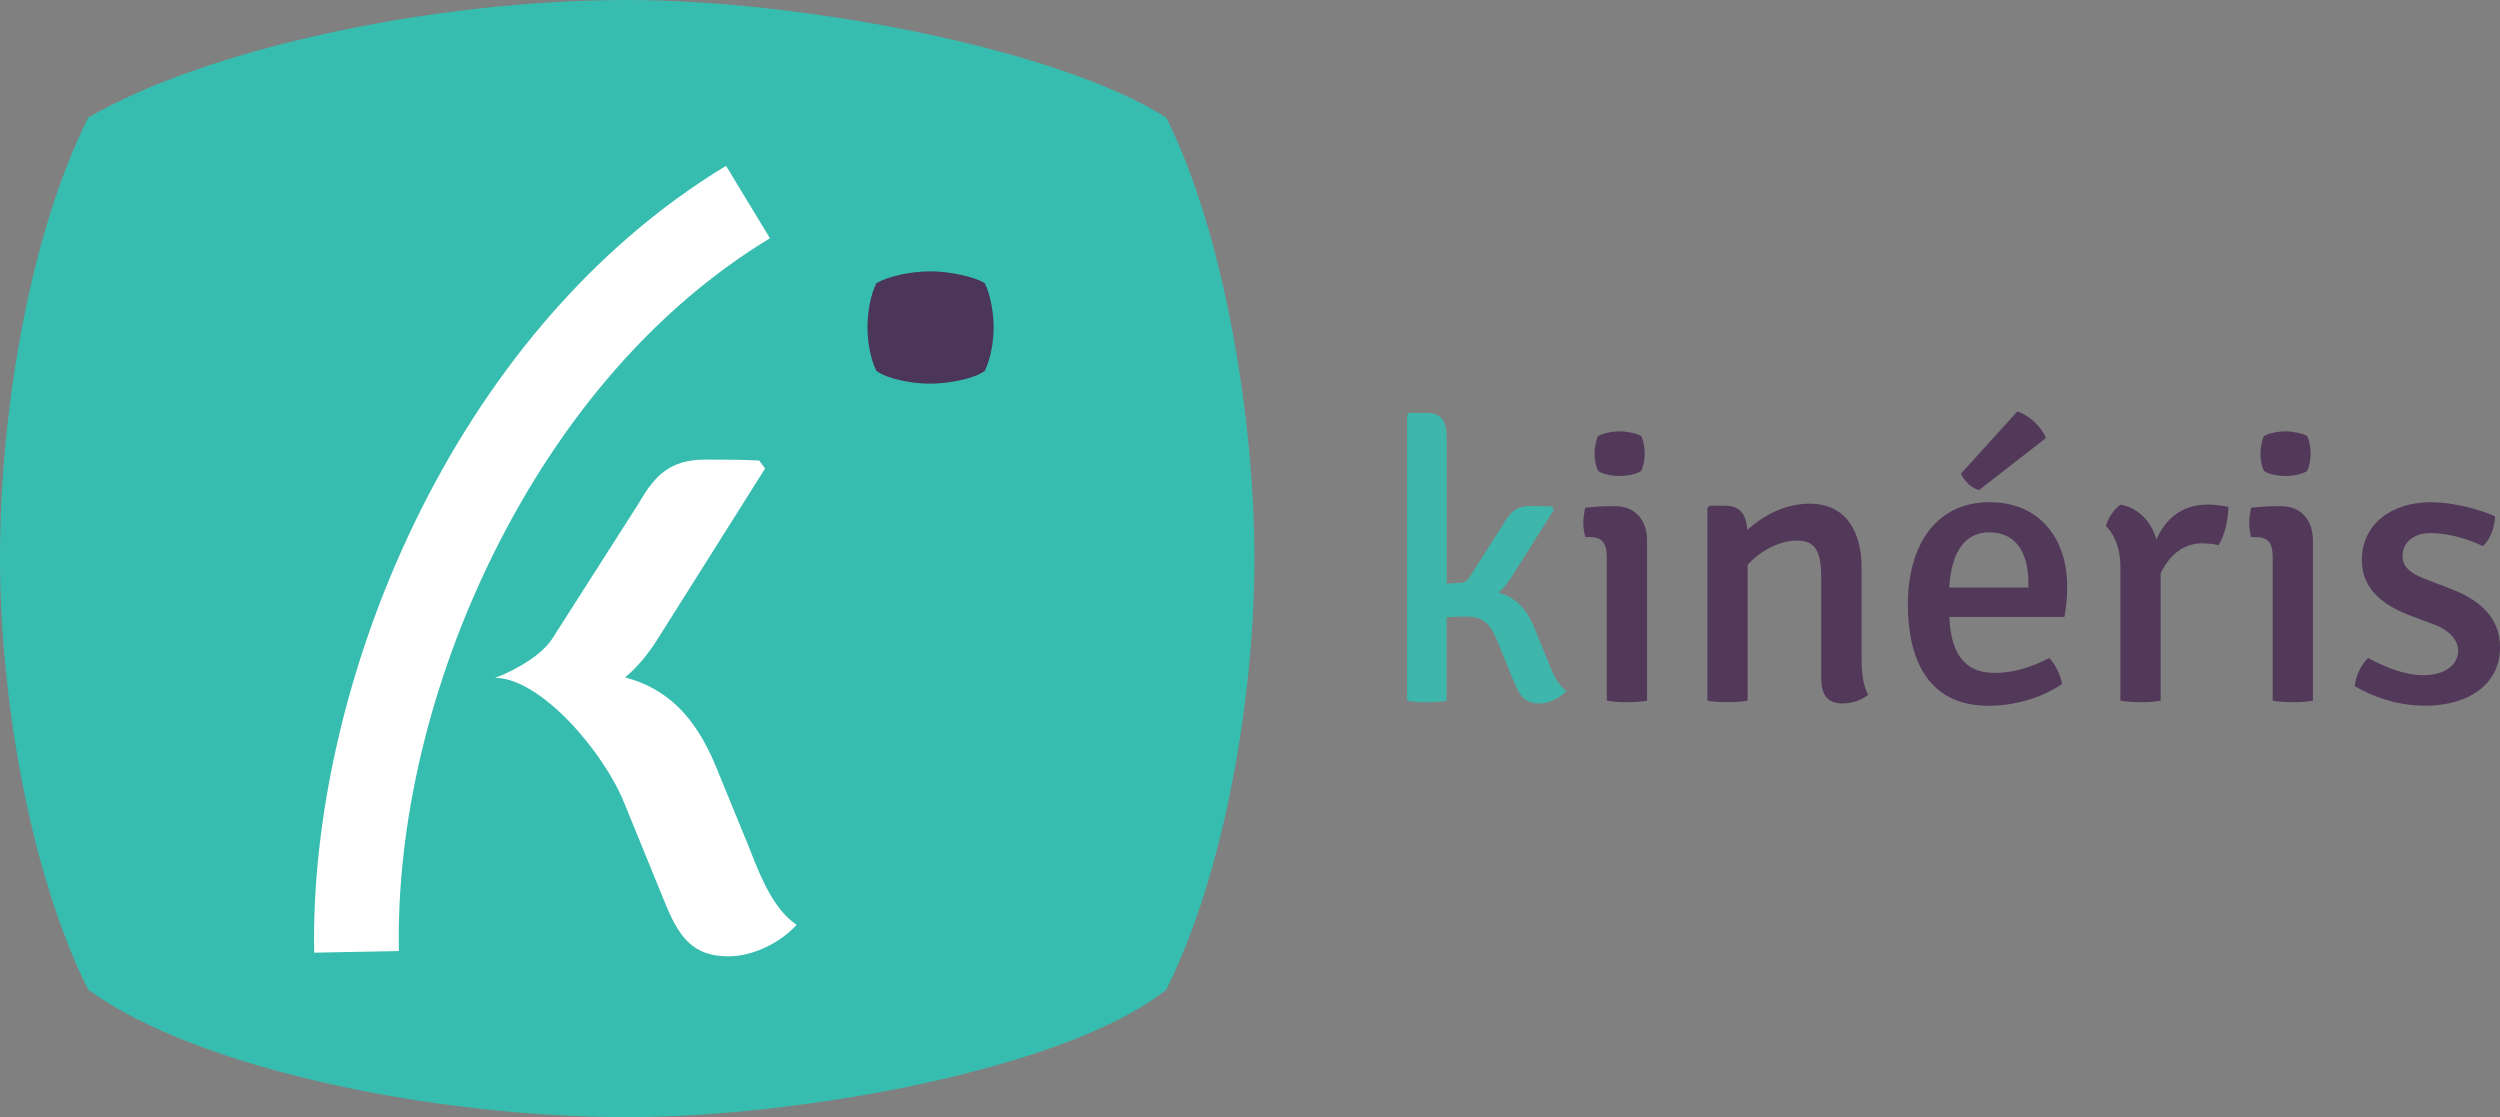 <?xml version="1.0" encoding="utf-8"?>
<!-- Generator: Adobe Illustrator 23.0.1, SVG Export Plug-In . SVG Version: 6.00 Build 0)  -->
<svg version="1.1" id="Calque_1" xmlns="http://www.w3.org/2000/svg" xmlns:xlink="http://www.w3.org/1999/xlink" x="0px" y="0px"
	 viewBox="0 0 388.54 173.62" style="enable-background:new 0 0 388.54 173.62;" xml:space="preserve">
<rect x="0" y="0" width="388.54" height="173.62" fill="#808080" stroke="none"/>
<style type="text/css">
	.st0{fill:#37BDAF;}
	.st1{fill:#FFFFFF;}
	.st2{fill:#4B3659;}
	.st3{fill:#3EB6AC;}
	.st4{fill:#52395A;}
</style>
<g>
	<g>
		<path class="st0" d="M0,86.81c0,21.32,4.57,48.74,13.71,67.01c16.75,12.18,53.3,19.8,83.77,19.8c27.41,0,68.54-7.61,83.77-19.8
			c9.14-18.28,13.71-45.69,13.71-67.01c0-21.32-4.57-50.26-13.71-68.54C164.48,7.62,124.89,0,97.47,0
			C67.01,0,31.98,7.62,13.71,18.28C4.57,36.55,0,63.97,0,86.81"/>
		<path class="st1" d="M76.92,105.35c7.05,0,16.85,11.42,20.07,19.38l6.13,15.01c2.3,5.82,4.44,8.89,10.11,8.89
			c3.98,0,8.27-2.3,10.57-4.9c-3.37-2.3-5.36-6.74-7.35-11.95l-5.21-12.71c-3.22-7.81-7.66-12.1-14.09-13.79
			c1.84-1.53,3.52-3.52,5.06-5.97l16.7-26.5l-0.92-1.23c-2.91-0.15-5.21-0.15-8.43-0.15c-5.36,0-7.81,2.45-10.26,6.74L85.8,99.31
			C83.63,102.59,78.26,104.9,76.92,105.35"/>
		<path class="st1" d="M48.83,148.06c-0.78-41.03,20.95-96.21,64.01-122.29l6.82,11.26C102.27,47.56,87.45,64.44,76.8,85.86
			c-9.93,19.98-15.19,41.98-14.81,61.95L48.83,148.06z"/>
		<path class="st2" d="M134.82,50.9c0,2.15,0.46,4.9,1.38,6.74c1.68,1.23,5.36,1.99,8.42,1.99c2.76,0,6.89-0.77,8.43-1.99
			c0.92-1.84,1.38-4.6,1.38-6.74c0-2.14-0.46-5.05-1.38-6.89c-1.68-1.07-5.67-1.84-8.43-1.84c-3.06,0-6.59,0.77-8.42,1.84
			C135.28,45.84,134.82,48.6,134.82,50.9"/>
	</g>
	<g>
		<g>
			<path class="st3" d="M240.52,102.63c0.79,2.07,1.58,3.83,2.92,4.75c-0.91,1.03-2.62,1.95-4.2,1.95c-2.25,0-3.1-1.22-4.01-3.53
				l-2.43-5.96c-1.28-3.16-2.37-4.02-5.17-4.02c-0.91,0-1.83,0.06-2.8,0.12v12.96c-0.85,0.18-1.95,0.24-3.1,0.24
				c-1.09,0-2.13-0.06-3.04-0.24V64.54l0.37-0.37h2.43c2.62,0,3.35,1.22,3.35,4.02V90.7l2.07-0.12c0.67,0,1.1-0.24,1.46-0.85
				l5.35-8.4c0.97-1.7,1.95-2.68,4.08-2.68c1.28,0,2.19,0,3.35,0.06l0.36,0.49l-6.63,10.53c-0.61,0.97-1.28,1.76-2.01,2.37
				c2.56,0.67,4.32,2.37,5.6,5.48L240.52,102.63z"/>
		</g>
		<g>
			<path class="st4" d="M255.98,108.89c-0.85,0.18-2.01,0.24-3.1,0.24c-1.16,0-2.31-0.06-3.16-0.24V86.63
				c0-2.19-0.67-3.16-2.68-3.16h-0.67c-0.18-0.79-0.3-1.46-0.3-2.25c0-0.73,0.12-1.46,0.3-2.31c1.52-0.18,2.98-0.24,3.83-0.24h0.85
				c3.04,0,4.93,2.07,4.93,5.41V108.89z M248.37,67.77c0.73-0.43,2.13-0.73,3.35-0.73c1.09,0,2.68,0.3,3.35,0.73
				c0.37,0.73,0.55,1.89,0.55,2.74s-0.18,1.95-0.55,2.68c-0.61,0.49-2.25,0.79-3.35,0.79c-1.22,0-2.68-0.3-3.35-0.79
				c-0.37-0.73-0.55-1.83-0.55-2.68C247.82,69.59,248.01,68.5,248.37,67.77z"/>
			<path class="st4" d="M289.32,102.45c0,2.13,0.24,4.08,1.03,5.54c-0.91,0.73-2.43,1.34-3.95,1.34c-2.49,0-3.35-1.4-3.35-4.02
				V89.85c0-4.08-0.85-5.84-3.77-5.84c-2.43,0-5.54,1.4-7.67,3.77v21.11c-0.85,0.18-2.01,0.24-3.1,0.24c-1.16,0-2.25-0.06-3.16-0.24
				V78.96l0.37-0.37h2.37c2.37,0,3.35,1.4,3.47,3.77c2.62-2.37,6.02-4.08,9.67-4.08c5.72,0,8.09,4.38,8.09,9.98V102.45z"/>
			<path class="st4" d="M302.95,95.88c0.24,5.05,1.89,8.7,7.06,8.7c3.04,0,5.9-0.97,8.46-2.31c1.03,0.97,1.76,2.74,2.01,4.01
				c-2.92,2.07-7.18,3.41-11.44,3.41c-9.61,0-12.53-7.54-12.53-15.76c0-9.06,4.26-15.88,12.71-15.88c7.85,0,12.05,5.78,12.05,13.02
				c0,1.95-0.12,3.1-0.43,4.81H302.95z M302.95,91.31h12.29v-0.79c0-4.26-1.7-7.79-6.08-7.79
				C305.26,82.74,303.25,85.96,302.95,91.31z M313.53,63.94c1.83,0.61,3.77,2.37,4.44,4.14l-10.4,8.09c-1.16-0.3-2.31-1.4-2.8-2.56
				L313.53,63.94z"/>
			<path class="st4" d="M329.59,78.42c2.86,0.61,4.68,2.55,5.54,5.41c1.4-3.1,3.89-5.41,7.97-5.41c1.09,0,2.07,0.12,3.22,0.36
				c0,1.7-0.43,4.2-1.52,5.96c-0.79-0.24-1.64-0.24-2.49-0.3c-3.29,0-5.23,2.13-6.51,4.62v19.83c-0.85,0.18-2.01,0.24-3.1,0.24
				c-1.16,0-2.31-0.06-3.16-0.24V88.03c0-3.22-1.22-5.29-2.25-6.27C327.59,80.61,328.56,79.08,329.59,78.42z"/>
			<path class="st4" d="M359.47,108.89c-0.85,0.18-2.01,0.24-3.1,0.24c-1.16,0-2.31-0.06-3.16-0.24V86.63
				c0-2.19-0.67-3.16-2.68-3.16h-0.67c-0.18-0.79-0.3-1.46-0.3-2.25c0-0.73,0.12-1.46,0.3-2.31c1.52-0.18,2.98-0.24,3.83-0.24h0.85
				c3.04,0,4.93,2.07,4.93,5.41V108.89z M351.86,67.77c0.73-0.43,2.13-0.73,3.35-0.73c1.09,0,2.68,0.3,3.35,0.73
				c0.37,0.73,0.55,1.89,0.55,2.74s-0.18,1.95-0.55,2.68c-0.61,0.49-2.25,0.79-3.35,0.79c-1.22,0-2.68-0.3-3.35-0.79
				c-0.37-0.73-0.55-1.83-0.55-2.68C351.31,69.59,351.5,68.5,351.86,67.77z"/>
			<path class="st4" d="M368.04,102.26c2.56,1.4,5.72,2.68,8.52,2.68c3.35,0,5.41-1.52,5.48-3.77c0-1.7-1.34-3.22-3.83-4.14
				l-3.41-1.28c-4.26-1.58-7.73-4.08-7.73-8.7c0-5.6,4.62-9,10.71-9c3.29,0,7.42,1.03,9.98,2.19c0,1.58-0.73,3.65-1.89,4.62
				c-2.07-0.97-5.11-2.01-8.09-2.01c-2.68,0-4.38,1.46-4.38,3.53c0,1.76,1.22,2.74,3.77,3.71l3.65,1.4c4.5,1.7,7.73,4.44,7.73,9.13
				c0,5.66-4.81,9.06-11.62,9.06c-4.44,0-8.33-1.46-10.95-3.04C366.04,105.24,366.95,103.24,368.04,102.26z"/>
		</g>
	</g>
</g>
</svg>
